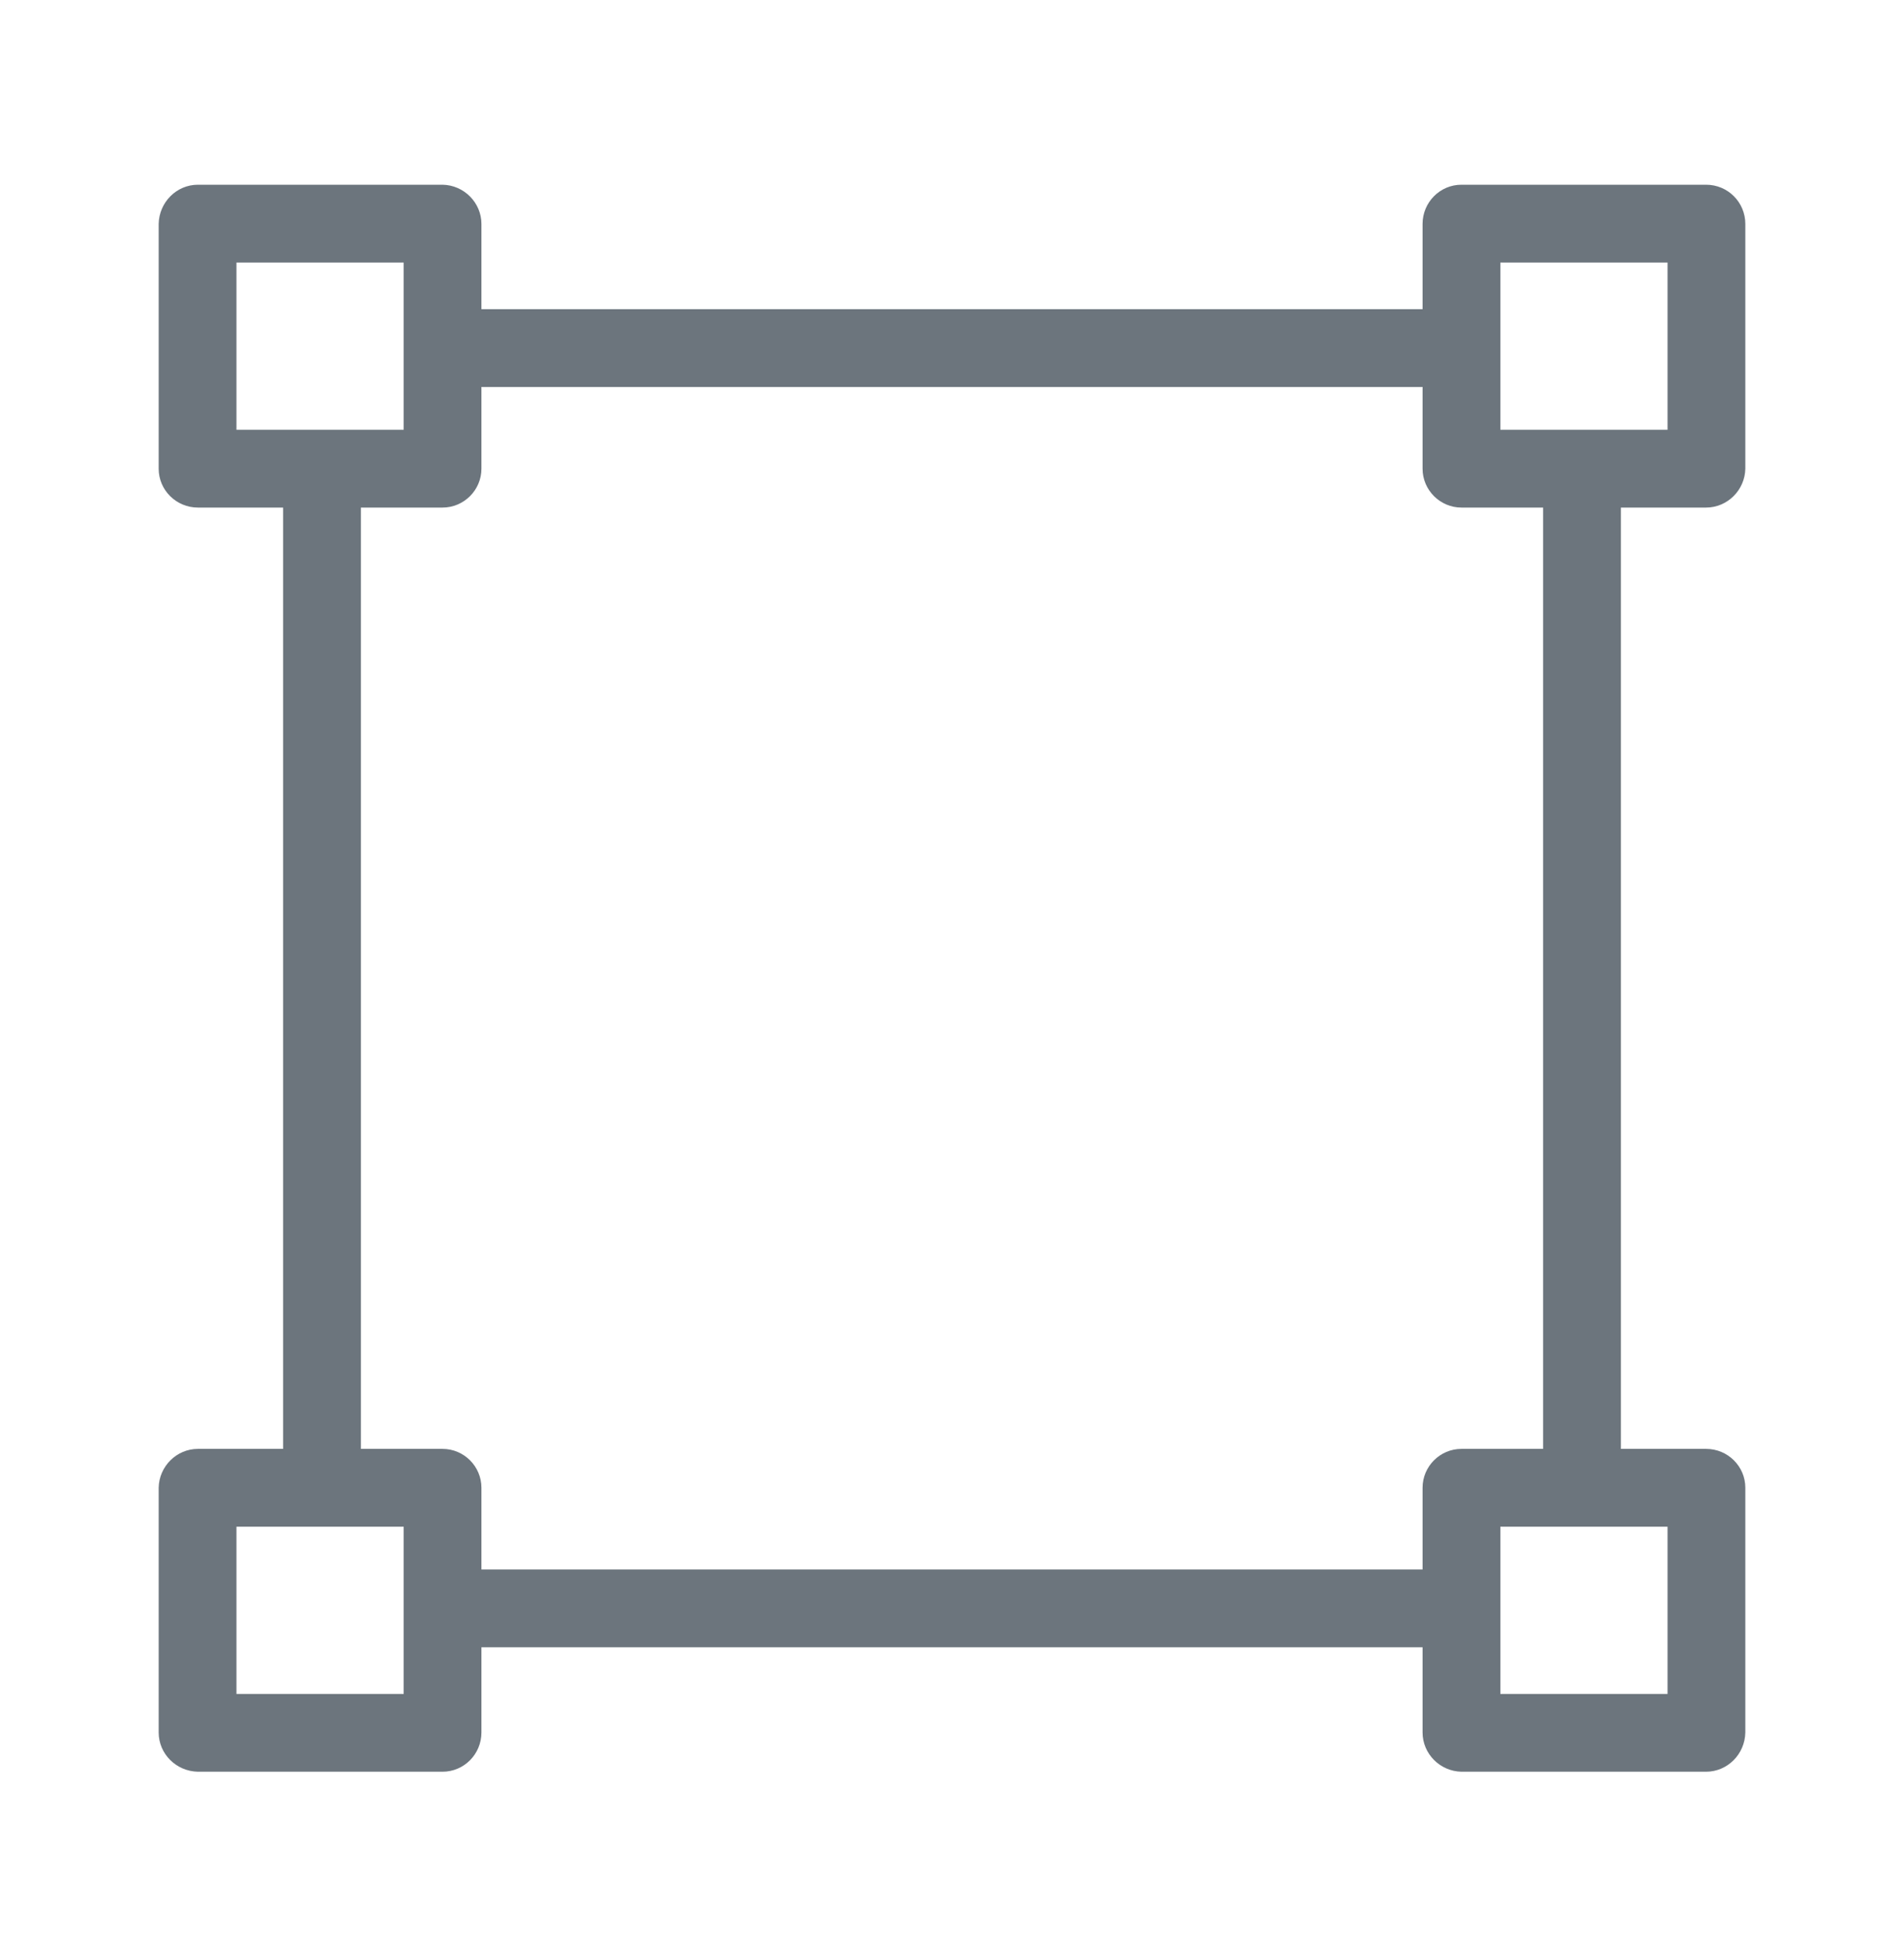 <svg width="48" height="49" viewBox="0 0 48 49" fill="none" xmlns="http://www.w3.org/2000/svg">
<path d="M43.01 12.793C43.549 12.793 43.99 12.352 44 11.813V5.646C44 5.097 43.559 4.656 43.01 4.656H36.843C36.304 4.656 35.863 5.097 35.863 5.646V7.793H12.137V5.646C12.137 5.107 11.696 4.666 11.157 4.656H4.99C4.451 4.656 4.01 5.097 4 5.646V11.813C4 12.352 4.441 12.793 4.99 12.793H7.137V36.519H4.99C4.451 36.519 4.01 36.96 4 37.499V43.666C4 44.205 4.441 44.646 4.99 44.656H11.157C11.696 44.656 12.137 44.215 12.137 43.666V41.519H35.863V43.666C35.863 44.205 36.304 44.646 36.843 44.656H43.01C43.549 44.656 43.99 44.215 44 43.666V37.499C44 36.96 43.559 36.519 43.01 36.519H40.863V12.793H43.01ZM5.961 10.833V6.617H10.177V10.833H5.961ZM10.177 42.696H5.961V38.48H10.177V42.696ZM35.863 37.499V39.558H12.137V37.499C12.137 36.96 11.696 36.519 11.157 36.519H9.098V12.793H11.157C11.696 12.793 12.137 12.352 12.137 11.813V9.754H35.863V11.813C35.863 12.352 36.304 12.793 36.843 12.793H38.902V36.519H36.843C36.304 36.519 35.863 36.96 35.863 37.499ZM42.039 38.48V42.696H37.824V38.48H42.039ZM37.824 10.833V6.617H42.039V10.833H37.824Z" fill="#6C757D"/>
</svg>
